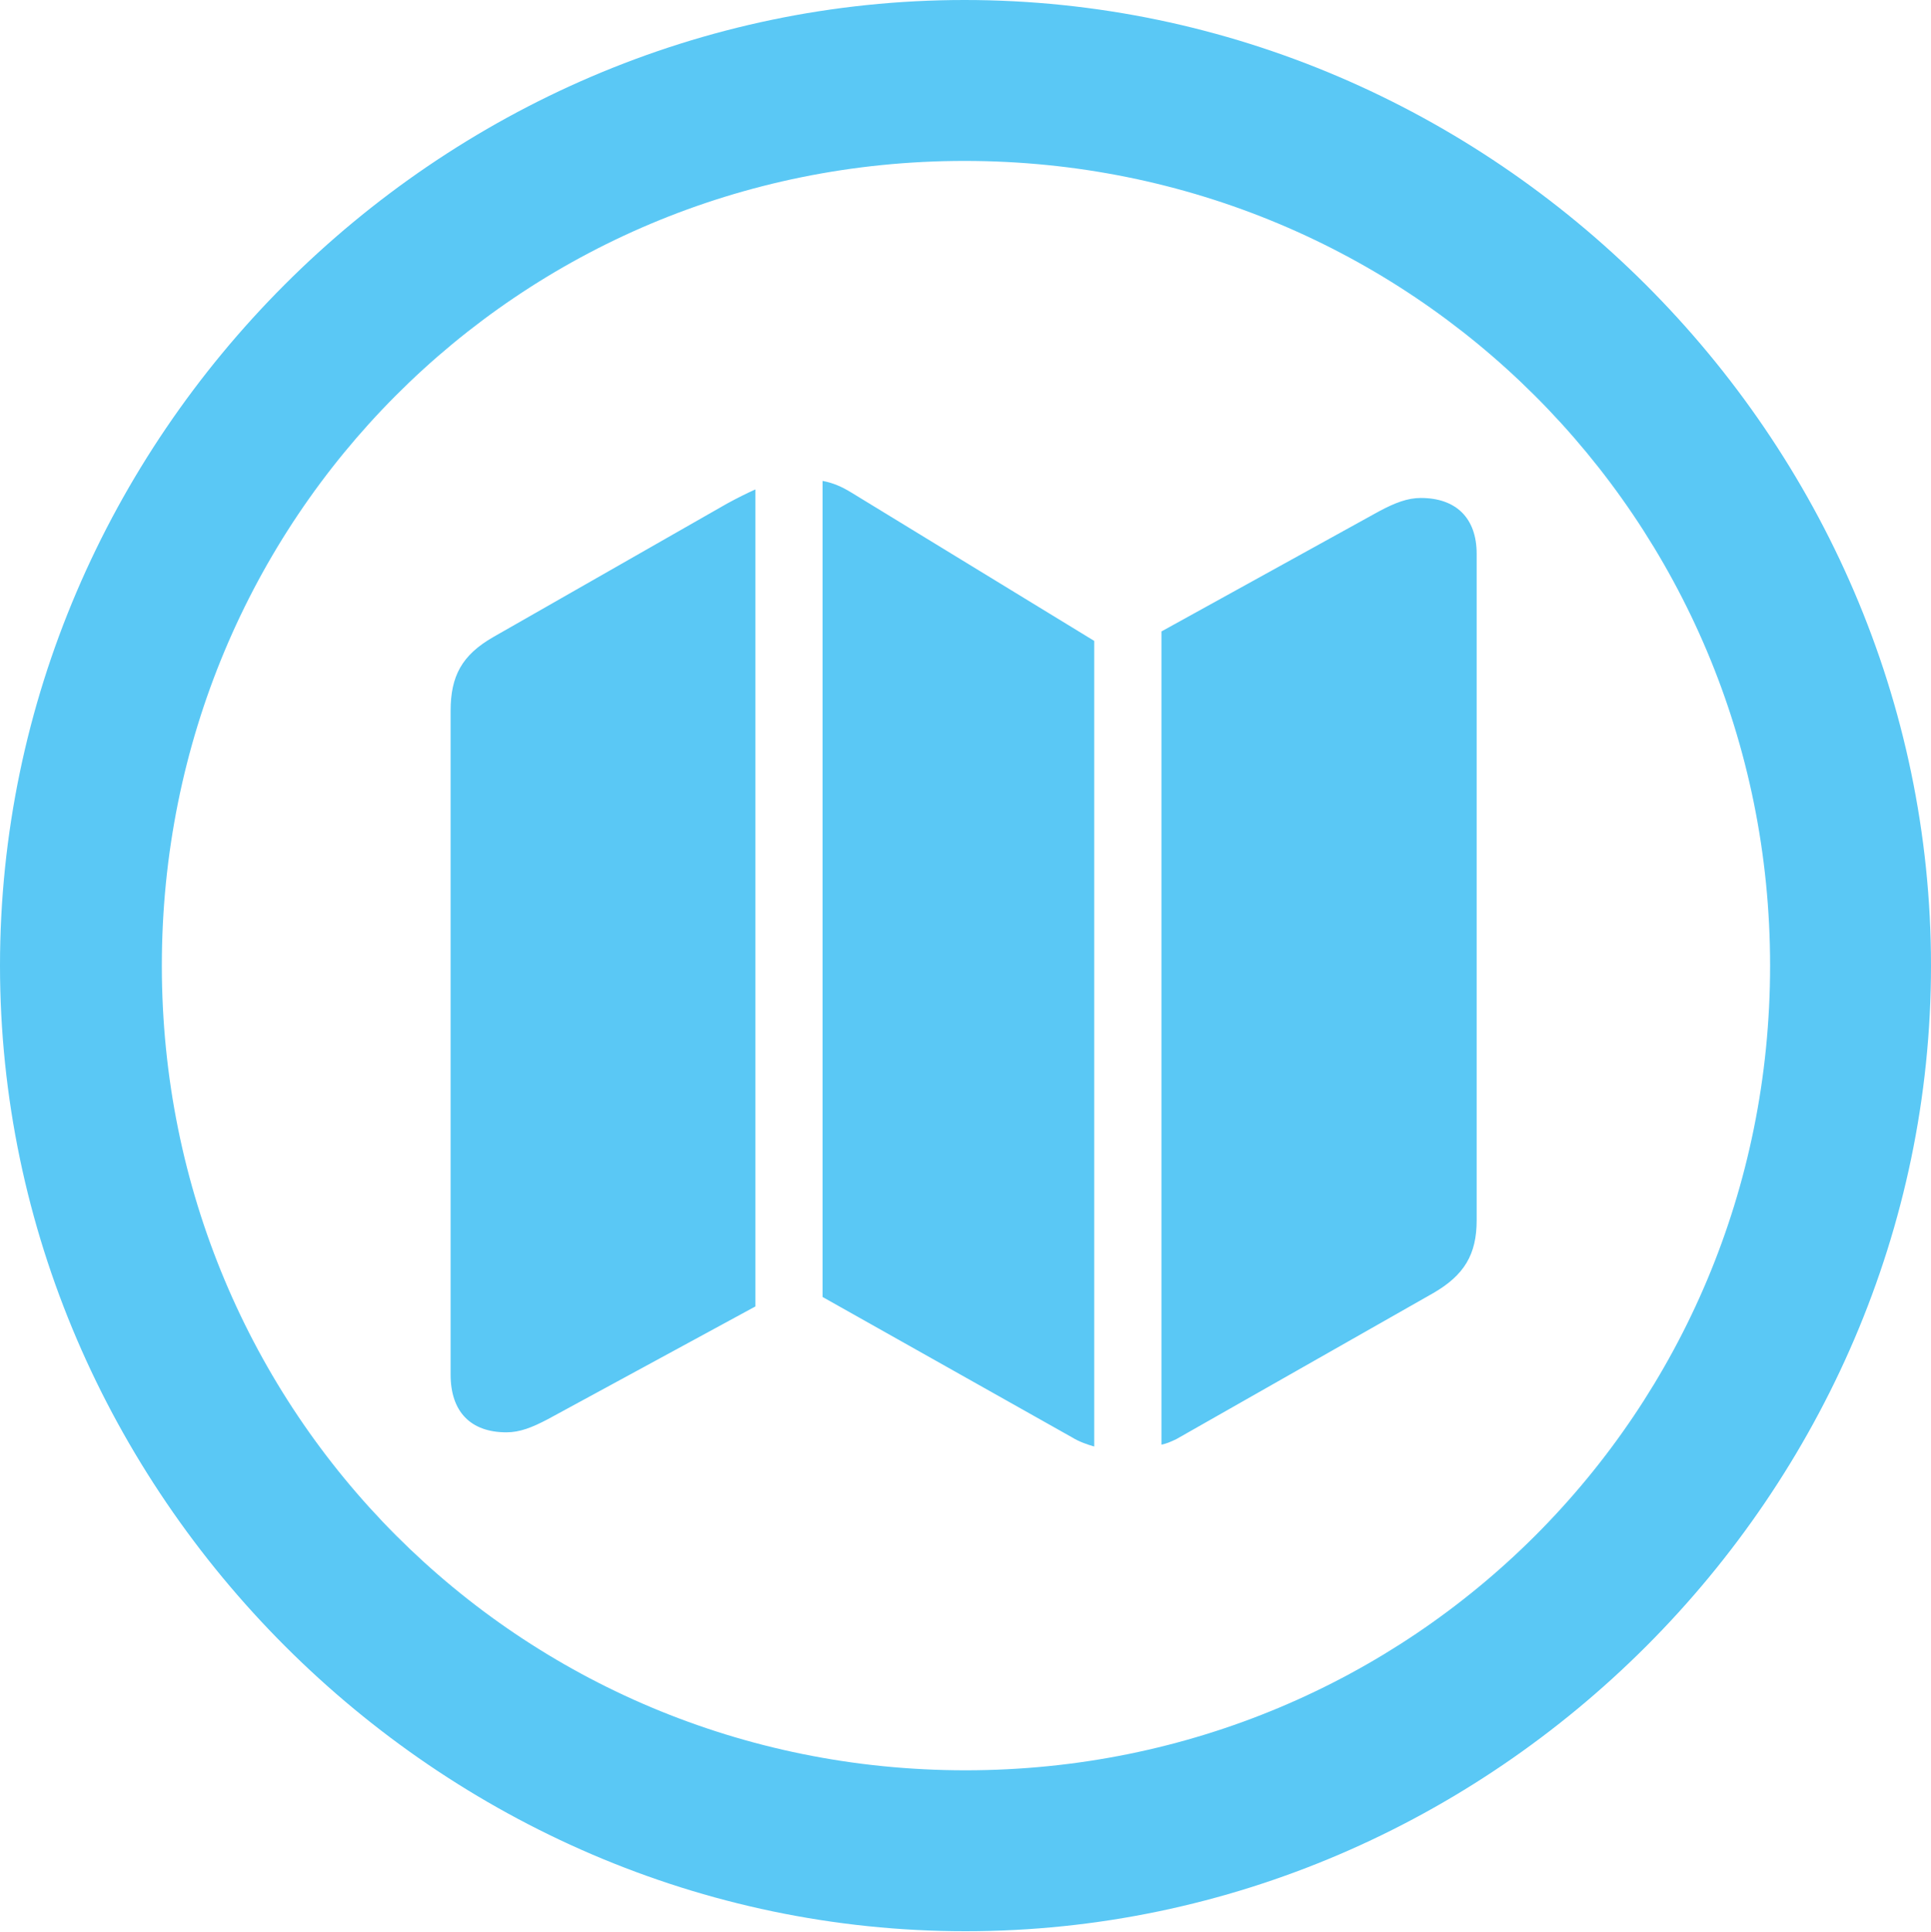 <?xml version="1.0" encoding="UTF-8"?>
<!--Generator: Apple Native CoreSVG 175.5-->
<!DOCTYPE svg
PUBLIC "-//W3C//DTD SVG 1.1//EN"
       "http://www.w3.org/Graphics/SVG/1.1/DTD/svg11.dtd">
<svg version="1.1" xmlns="http://www.w3.org/2000/svg" xmlns:xlink="http://www.w3.org/1999/xlink" width="24.902" height="24.915">
 <g>
  <rect height="24.915" opacity="0" width="24.902" x="0" y="0"/>
  <path d="M12.451 24.902C19.263 24.902 24.902 19.25 24.902 12.451C24.902 5.64 19.25 0 12.439 0C5.64 0 0 5.64 0 12.451C0 19.25 5.652 24.902 12.451 24.902ZM12.451 22.827C6.689 22.827 2.087 18.213 2.087 12.451C2.087 6.689 6.677 2.075 12.439 2.075C18.201 2.075 22.827 6.689 22.827 12.451C22.827 18.213 18.213 22.827 12.451 22.827ZM5.811 17.725C5.811 18.201 6.067 18.469 6.531 18.469C6.702 18.469 6.86 18.408 7.068 18.298L9.741 16.846L9.741 6.311C9.631 6.36 9.509 6.421 9.375 6.494L6.36 8.215C5.957 8.447 5.811 8.716 5.811 9.167ZM10.608 16.724L13.818 18.53C13.916 18.591 14.026 18.628 14.111 18.652L14.111 8.264L10.974 6.348C10.852 6.274 10.742 6.226 10.608 6.201ZM14.978 18.628C15.039 18.616 15.1 18.591 15.173 18.555L18.481 16.675C18.884 16.443 19.043 16.174 19.043 15.735L19.043 7.141C19.043 6.677 18.774 6.421 18.323 6.421C18.152 6.421 17.993 6.482 17.786 6.592L14.978 8.142Z" fill="#5ac8f5"/>
 </g>
</svg>
